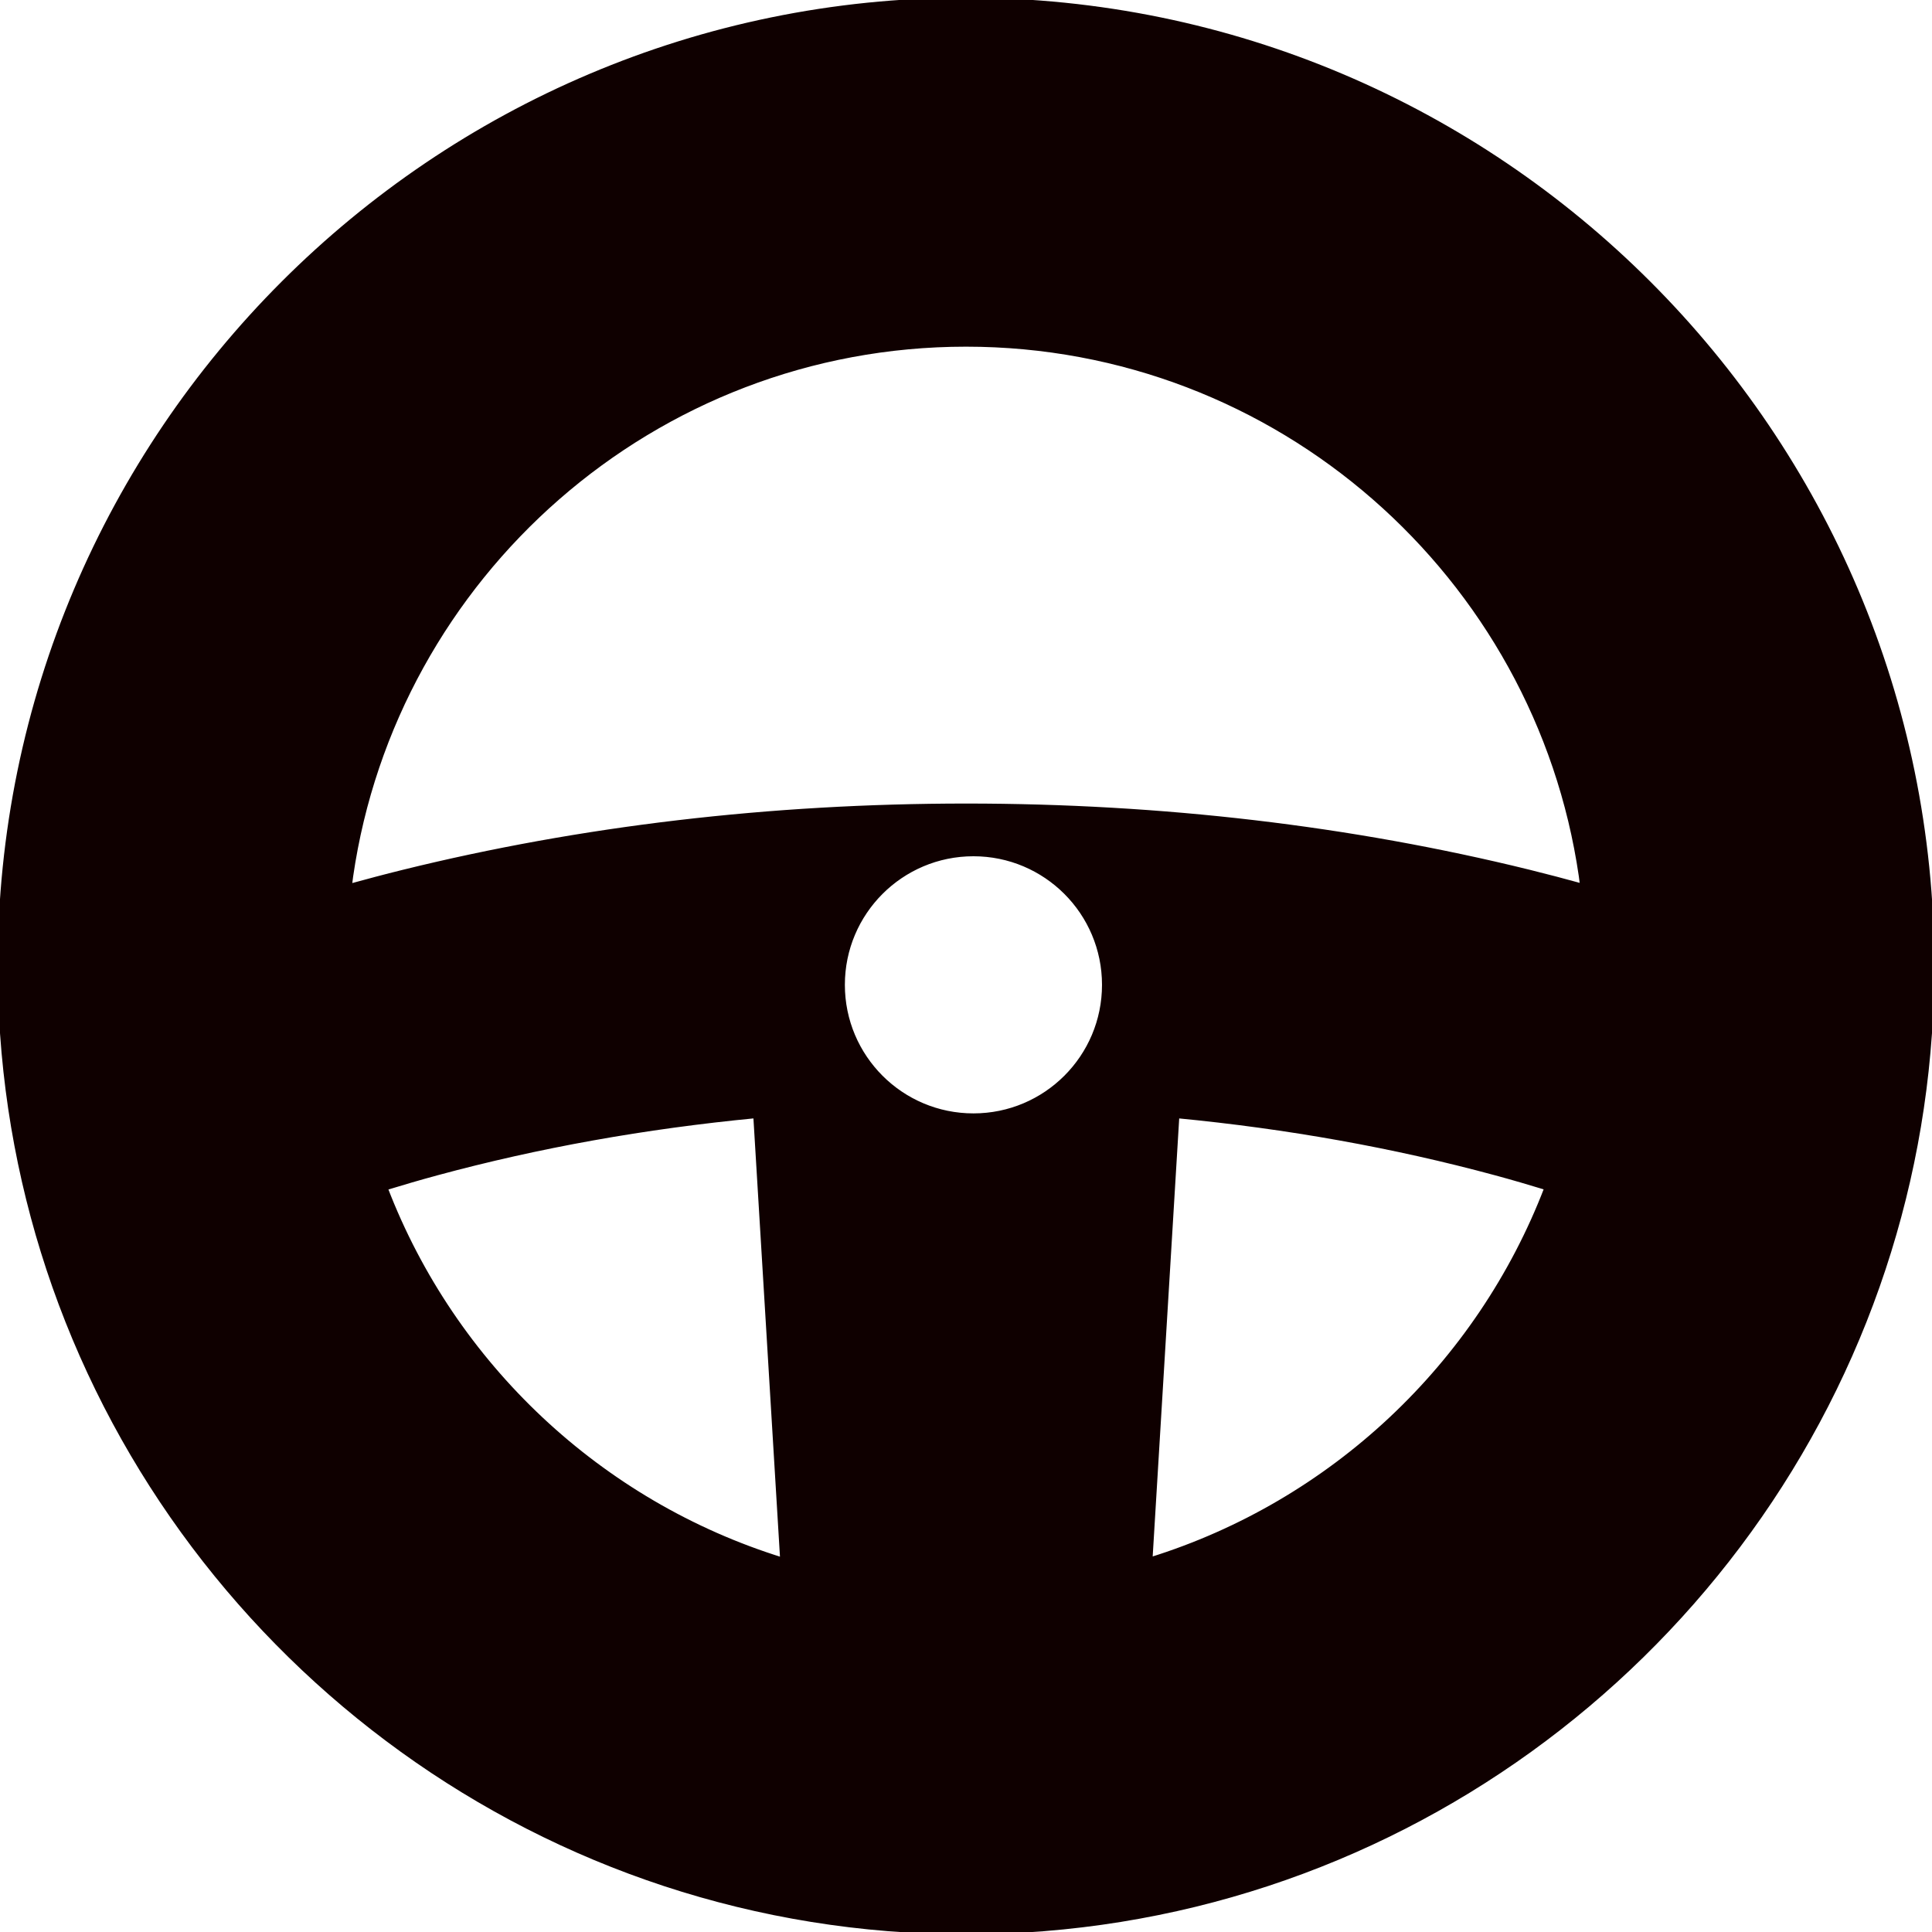 <!DOCTYPE svg PUBLIC "-//W3C//DTD SVG 1.1//EN" "http://www.w3.org/Graphics/SVG/1.1/DTD/svg11.dtd">
<!-- Uploaded to: SVG Repo, www.svgrepo.com, Transformed by: SVG Repo Mixer Tools -->
<svg fill="#0f0000" height="800px" width="800px" version="1.1" id="Capa_1" xmlns="http://www.w3.org/2000/svg" xmlns:xlink="http://www.w3.org/1999/xlink" viewBox="0 0 420.76 420.76" xml:space="preserve" stroke="#0f0000">
<g id="SVGRepo_bgCarrier" stroke-width="0"/>
<g id="SVGRepo_tracerCarrier" stroke-linecap="round" stroke-linejoin="round"/>
<g id="SVGRepo_iconCarrier"> <path d="M210.38,0C94.37,0,0,94.38,0,210.38c0,2.2,0.03,4.38,0.1,6.56c0.68,22.08,4.78,43.32,11.78,63.2 c28.84,81.83,106.93,140.62,198.5,140.62c91.59,0,169.7-58.83,198.51-140.69c7-19.88,11.1-41.11,11.77-63.19 c0.07-2.16,0.1-4.32,0.1-6.5C420.76,94.38,326.38,0,210.38,0z M83.931,258.73c3.685-1.125,7.402-2.218,11.186-3.243 c22.096-5.987,45.328-10.147,69.436-12.461l5.853,96.684C130.688,327.407,98.726,297.296,83.931,258.73z M212,242.98 c-15.74,0-28.5-12.76-28.5-28.5c0-15.74,12.76-28.5,28.5-28.5s28.5,12.76,28.5,28.5C240.5,230.22,227.74,242.98,212,242.98z M250.495,339.666l5.85-96.637c24.055,2.312,47.245,6.461,69.31,12.432c3.784,1.022,7.501,2.114,11.186,3.237 C322.07,297.237,290.158,327.333,250.495,339.666z M332.986,189.901c-38.779-9.556-80.008-14.401-122.542-14.401 c-42.612,0-83.888,4.858-122.679,14.438c-3.916,0.966-7.784,1.995-11.629,3.054c0.093-0.72,0.17-1.444,0.275-2.161 C85.91,125.41,142.37,75,210.38,75c68,0,124.45,50.39,133.96,115.79c0.105,0.716,0.183,1.441,0.277,2.161 C340.771,191.893,336.902,190.865,332.986,189.901z"/> </g>
</svg>